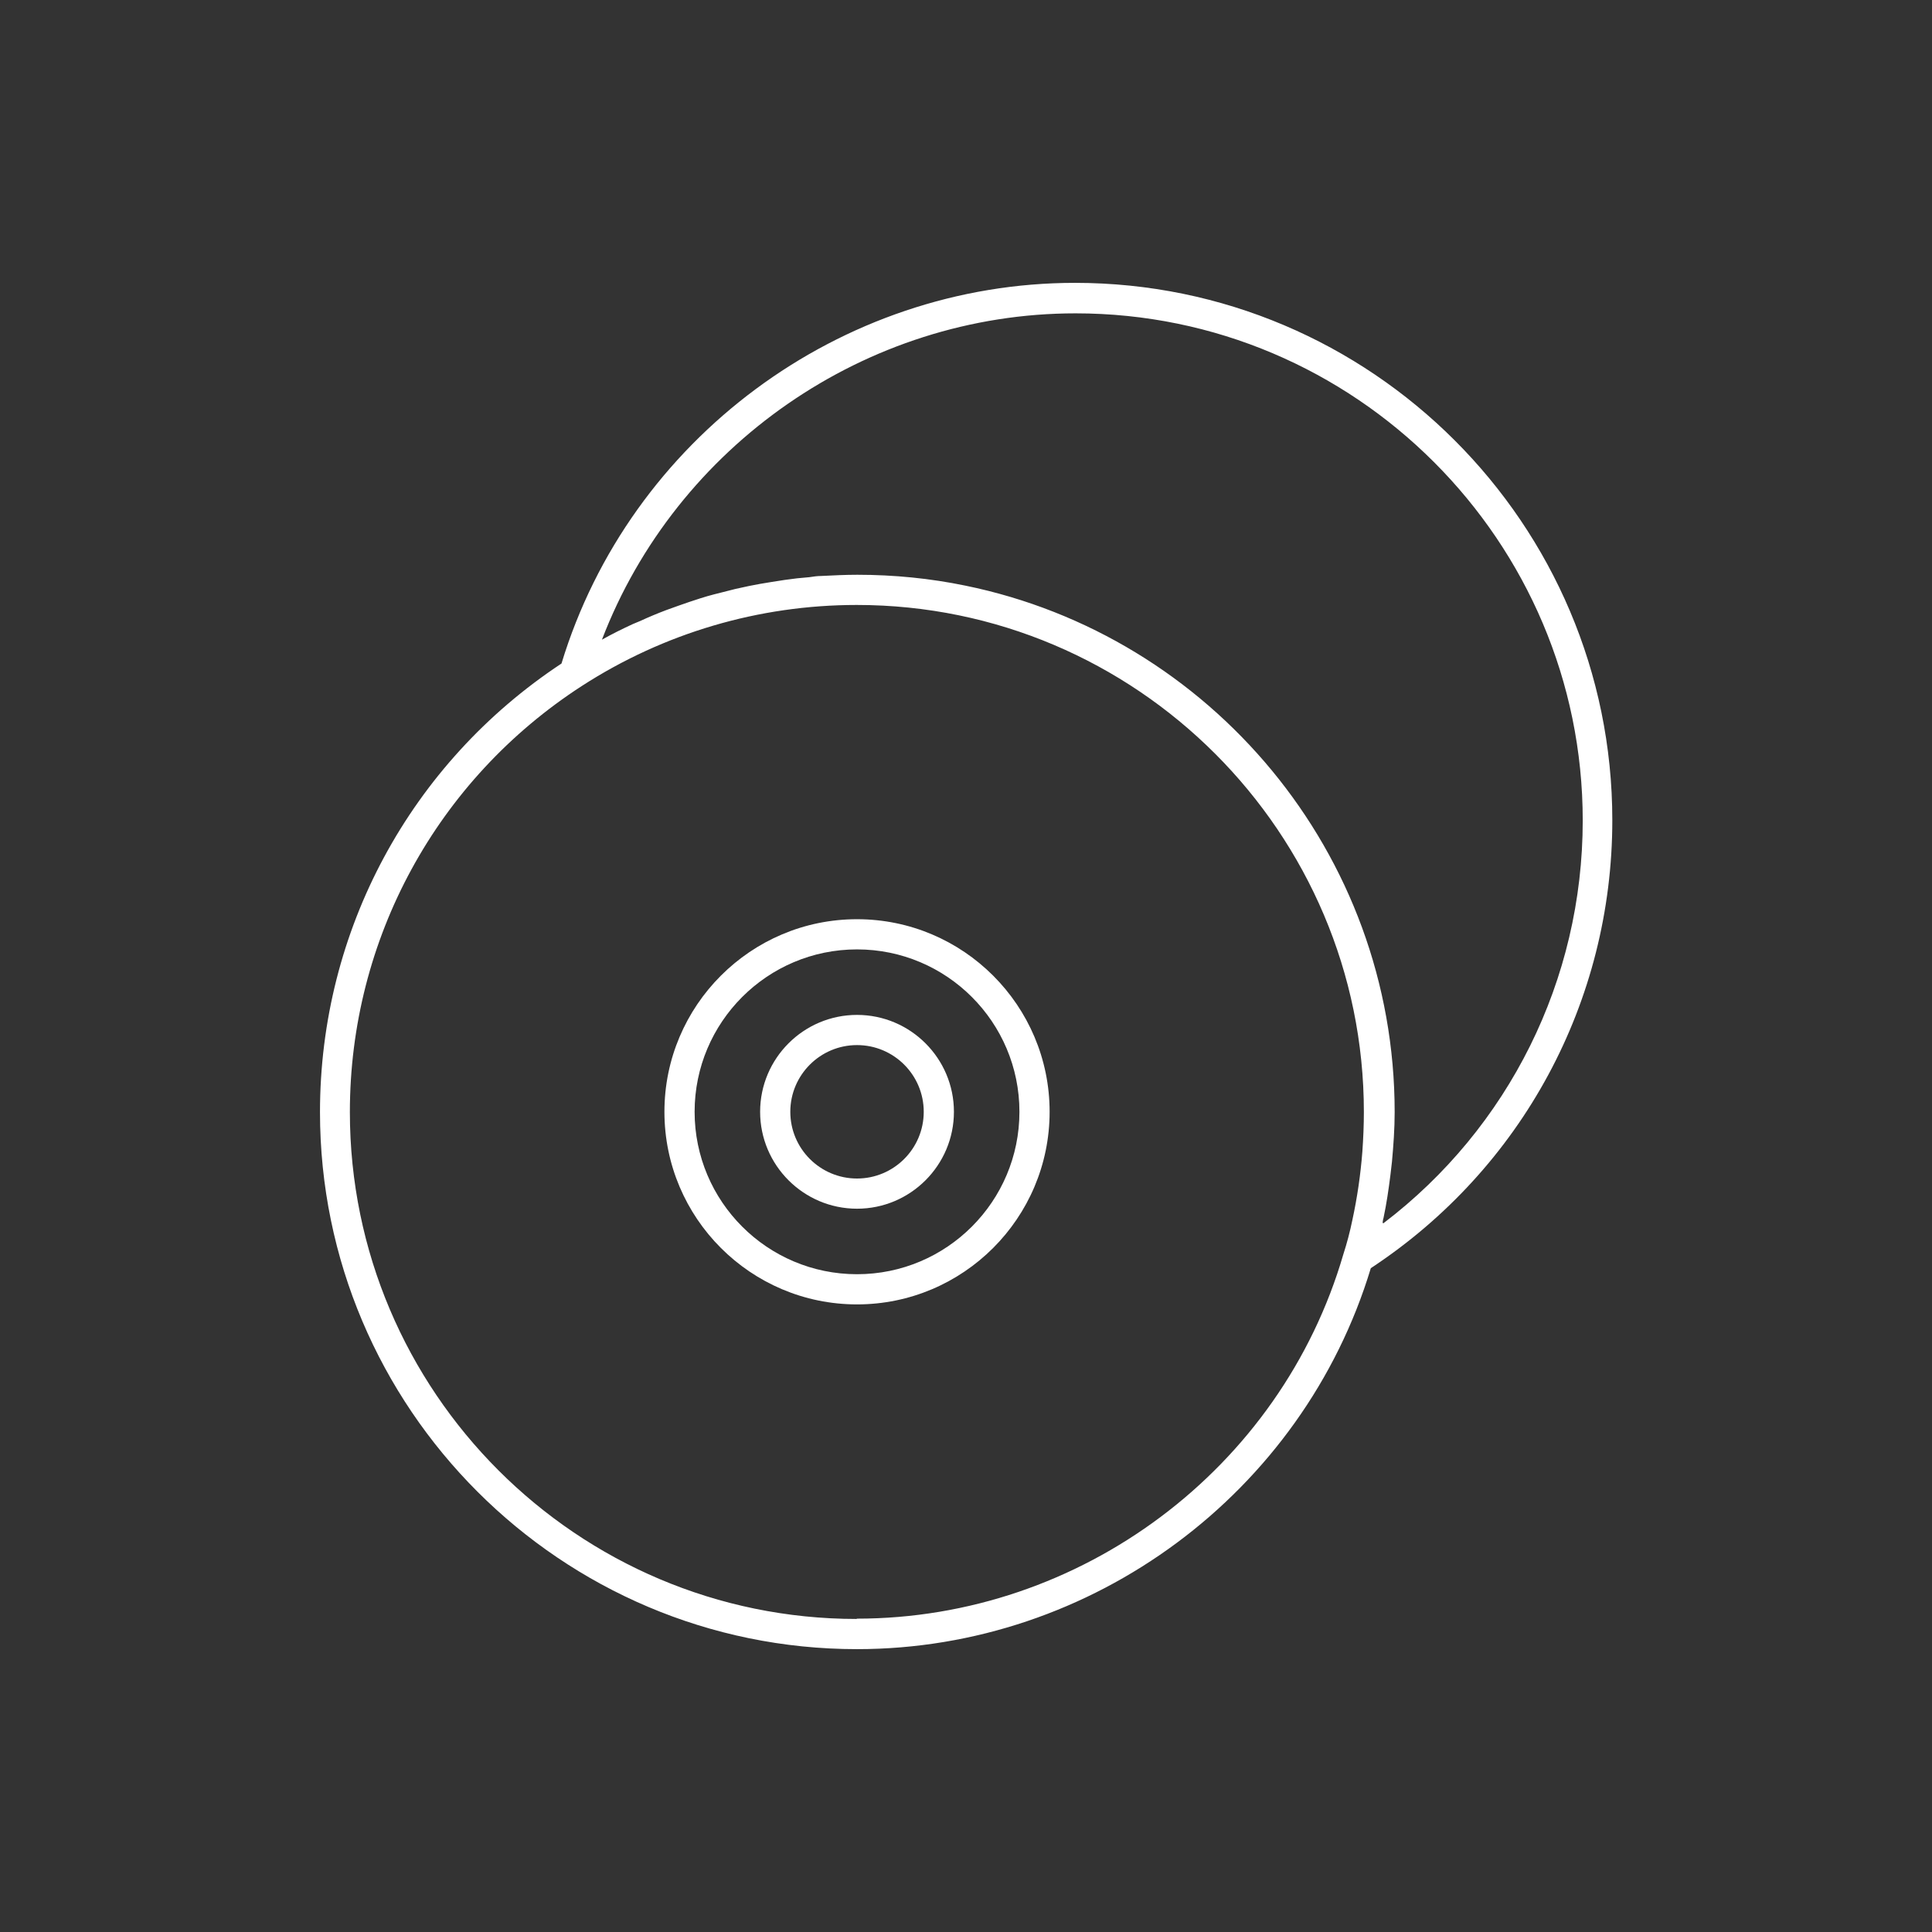 <?xml version="1.0" encoding="UTF-8"?>
<svg id="Layer_1" data-name="Layer 1" xmlns="http://www.w3.org/2000/svg" viewBox="0 0 64 64">
  <rect x="0" y="0" width="64" height="64" fill="#333333" stroke="none"/>
  <defs>
    <style>
      .cls-1 {
        stroke-width: 2px;
        fill: #ffffff;
      }
    </style>
  </defs>
  <path class="cls-1" d="M35.61,9.37c-7.78,0-14.75,5.18-17.01,12.61-5.01,3.31-8,8.85-8,14.86,0,9.81,7.98,17.79,17.79,17.79,7.8,0,14.77-5.18,17.02-12.62,5.01-3.3,8-8.83,8-14.84,0-9.82-7.99-17.8-17.8-17.8ZM28.38,53.63c-9.26,0-16.79-7.53-16.79-16.79,0-5.73,2.88-11.01,7.69-14.12,2.71-1.75,5.86-2.68,9.1-2.68,9.26,0,16.8,7.54,16.8,16.8,0,.44-.02.88-.05,1.31-.06.77-.17,1.52-.33,2.26-.08.39-.18.77-.3,1.14h0s0,0,0,0c-2.07,7.11-8.7,12.07-16.12,12.07ZM45.8,40.51c.01-.05.01-.11.03-.16.1-.47.17-.95.23-1.43.02-.14.03-.29.05-.43.05-.55.09-1.1.09-1.65,0-8.59-6.11-15.78-14.22-17.44-1.16-.24-2.36-.36-3.58-.36-.4,0-.8.02-1.2.04-.13,0-.26.02-.39.04-.27.02-.54.05-.81.09-.15.02-.3.05-.45.07-.25.04-.49.08-.73.13-.15.03-.31.07-.46.1-.24.06-.48.12-.71.18-.15.04-.3.08-.45.13-.25.08-.49.16-.74.25-.13.05-.26.09-.39.14-.29.11-.58.23-.86.36-.08.03-.16.07-.24.1-.35.16-.69.33-1.03.52,2.46-6.42,8.73-10.81,15.69-10.81,9.26,0,16.8,7.54,16.8,16.8,0,5.28-2.45,10.18-6.6,13.34Z"/>
  <path class="cls-1" d="M28.39,30.45c-3.52,0-6.38,2.86-6.38,6.38s2.86,6.38,6.38,6.38,6.38-2.86,6.38-6.38-2.86-6.38-6.38-6.38ZM28.39,42.21c-2.97,0-5.38-2.41-5.38-5.38s2.41-5.38,5.38-5.38,5.38,2.41,5.38,5.38-2.41,5.38-5.38,5.38Z"/>
  <path class="cls-1" d="M28.39,33.62c-1.77,0-3.21,1.44-3.21,3.21s1.44,3.21,3.21,3.21,3.21-1.44,3.21-3.21-1.44-3.21-3.21-3.21ZM28.39,39.04c-1.22,0-2.21-.99-2.21-2.21s.99-2.21,2.21-2.21,2.21.99,2.21,2.21-.99,2.21-2.21,2.21Z"/>
</svg>